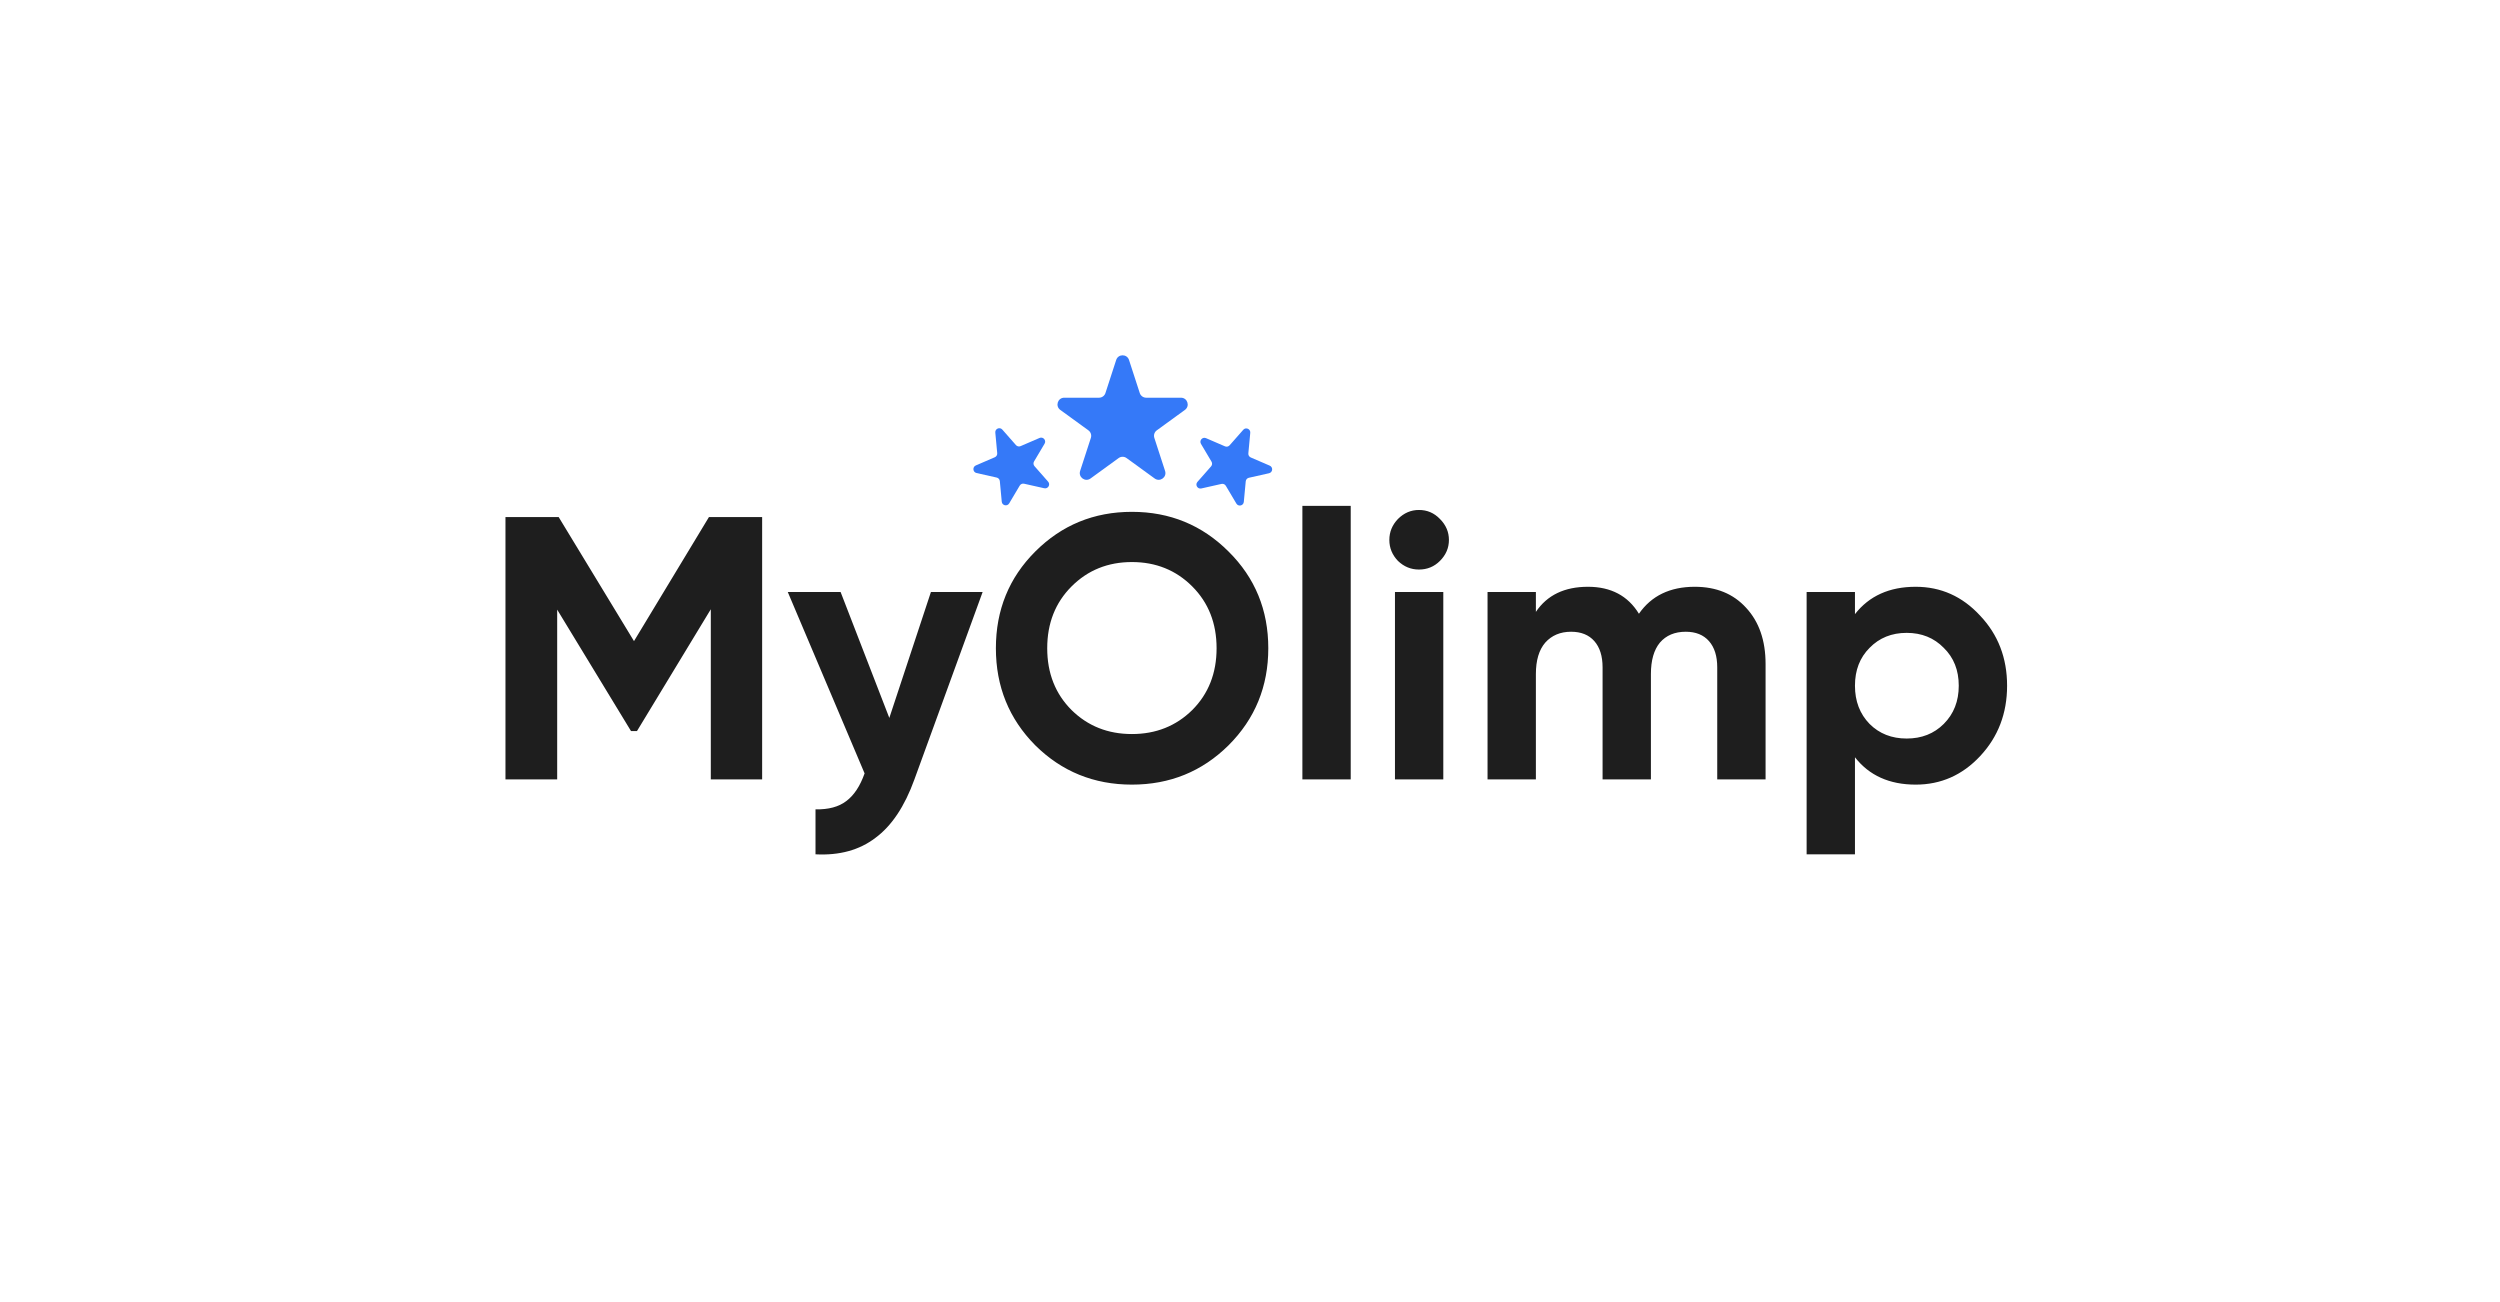 <svg width="1668" height="869" viewBox="0 0 1668 869" fill="none" xmlns="http://www.w3.org/2000/svg">
<rect width="1668" height="869" fill="white"/>
<path d="M508.5 345V520H474.25V406.5L425 487.75H421L371.75 406.75V520H337.25V345H372.75L423 427.75L473 345H508.5ZM621.107 395H655.607L610.107 520C603.607 538 594.941 551 584.107 559C573.441 567.167 560.107 570.833 544.107 570V540C552.774 540.167 559.607 538.333 564.607 534.5C569.774 530.667 573.857 524.5 576.857 516L525.607 395H560.857L593.357 479L621.107 395ZM819.705 497.25C802.038 514.75 780.538 523.5 755.205 523.5C729.872 523.5 708.372 514.75 690.705 497.25C673.205 479.583 664.455 458 664.455 432.5C664.455 407 673.205 385.5 690.705 368C708.372 350.333 729.872 341.5 755.205 341.5C780.538 341.5 802.038 350.333 819.705 368C837.372 385.5 846.205 407 846.205 432.5C846.205 458 837.372 479.583 819.705 497.25ZM714.955 473.75C725.788 484.417 739.205 489.75 755.205 489.75C771.205 489.75 784.622 484.417 795.455 473.75C806.288 462.917 811.705 449.167 811.705 432.5C811.705 415.833 806.288 402.083 795.455 391.25C784.622 380.417 771.205 375 755.205 375C739.205 375 725.788 380.417 714.955 391.25C704.122 402.083 698.705 415.833 698.705 432.5C698.705 449.167 704.122 462.917 714.955 473.75ZM868.953 520V337.5H901.203V520H868.953ZM946.721 380C941.387 380 936.721 378.083 932.721 374.25C928.887 370.25 926.971 365.583 926.971 360.25C926.971 354.917 928.887 350.25 932.721 346.25C936.721 342.25 941.387 340.25 946.721 340.25C952.221 340.25 956.887 342.25 960.721 346.25C964.721 350.25 966.721 354.917 966.721 360.25C966.721 365.583 964.721 370.25 960.721 374.25C956.887 378.083 952.221 380 946.721 380ZM930.721 520V395H962.971V520H930.721ZM1130.74 391.5C1145.07 391.5 1156.49 396.167 1164.99 405.5C1173.65 414.833 1177.99 427.333 1177.99 443V520H1145.74V445.25C1145.74 437.75 1143.9 431.917 1140.24 427.75C1136.57 423.583 1131.4 421.5 1124.74 421.5C1117.4 421.5 1111.65 423.917 1107.49 428.75C1103.49 433.583 1101.49 440.583 1101.49 449.75V520H1069.24V445.25C1069.24 437.75 1067.4 431.917 1063.74 427.75C1060.07 423.583 1054.9 421.5 1048.24 421.5C1041.07 421.5 1035.32 423.917 1030.99 428.75C1026.82 433.583 1024.74 440.583 1024.74 449.75V520H992.488V395H1024.74V408.25C1032.24 397.083 1043.82 391.5 1059.49 391.5C1074.82 391.5 1086.15 397.5 1093.49 409.5C1101.82 397.5 1114.24 391.5 1130.74 391.5ZM1278.13 391.5C1294.96 391.5 1309.3 397.917 1321.13 410.75C1333.13 423.417 1339.13 439 1339.13 457.5C1339.13 476 1333.13 491.667 1321.13 504.5C1309.3 517.167 1294.96 523.5 1278.13 523.5C1260.63 523.5 1247.13 517.417 1237.63 505.25V570H1205.38V395H1237.63V409.75C1247.13 397.583 1260.63 391.5 1278.13 391.5ZM1247.38 483C1253.88 489.5 1262.13 492.75 1272.13 492.75C1282.13 492.75 1290.38 489.5 1296.88 483C1303.55 476.333 1306.88 467.833 1306.88 457.5C1306.88 447.167 1303.55 438.75 1296.88 432.25C1290.38 425.583 1282.13 422.25 1272.13 422.25C1262.13 422.25 1253.88 425.583 1247.38 432.25C1240.88 438.75 1237.63 447.167 1237.63 457.5C1237.63 467.833 1240.88 476.333 1247.38 483Z" fill="#1E1E1E"/>
<path d="M744.72 240.172C746.067 236.026 751.933 236.026 753.28 240.172L760.45 262.24C761.053 264.094 762.78 265.35 764.73 265.35H787.934C792.293 265.35 794.106 270.928 790.579 273.49L771.807 287.129C770.229 288.275 769.569 290.306 770.172 292.16L777.342 314.229C778.689 318.375 773.944 321.822 770.418 319.26L751.645 305.621C750.068 304.475 747.932 304.475 746.355 305.621L727.582 319.26C724.056 321.822 719.311 318.375 720.658 314.229L727.828 292.16C728.431 290.306 727.771 288.275 726.193 287.129L707.421 273.49C703.894 270.928 705.707 265.35 710.066 265.35H733.27C735.22 265.35 736.947 264.094 737.55 262.24L744.72 240.172Z" fill="#3579F8"/>
<path d="M829.505 286.755C831.217 284.808 834.419 286.19 834.178 288.771L832.895 302.508C832.787 303.662 833.435 304.754 834.499 305.213L847.168 310.678C849.548 311.705 849.224 315.177 846.695 315.746L833.233 318.771C832.102 319.025 831.264 319.979 831.156 321.133L829.873 334.87C829.632 337.451 826.23 338.215 824.908 335.986L817.871 324.118C817.28 323.121 816.114 322.618 814.983 322.872L801.521 325.897C798.992 326.466 797.214 323.466 798.926 321.52L808.038 311.16C808.803 310.29 808.922 309.025 808.33 308.028L801.294 296.16C799.972 293.931 802.275 291.312 804.655 292.339L817.323 297.804C818.388 298.263 819.627 297.985 820.392 297.114L829.505 286.755Z" fill="#3579F8"/>
<path d="M664.067 288.63C663.826 286.05 667.028 284.668 668.74 286.615L677.852 296.975C678.617 297.846 679.856 298.124 680.921 297.665L693.589 292.201C695.97 291.175 698.273 293.794 696.951 296.023L689.913 307.89C689.321 308.887 689.439 310.151 690.205 311.022L699.316 321.382C701.028 323.329 699.249 326.328 696.72 325.76L683.259 322.734C682.128 322.479 680.962 322.982 680.371 323.979L673.333 335.846C672.011 338.076 668.609 337.311 668.368 334.73L667.086 320.993C666.978 319.839 666.14 318.885 665.009 318.631L651.548 315.605C649.019 315.036 648.695 311.564 651.075 310.537L663.744 305.073C664.808 304.614 665.456 303.522 665.348 302.368L664.067 288.63Z" fill="#3579F8"/>
</svg>
